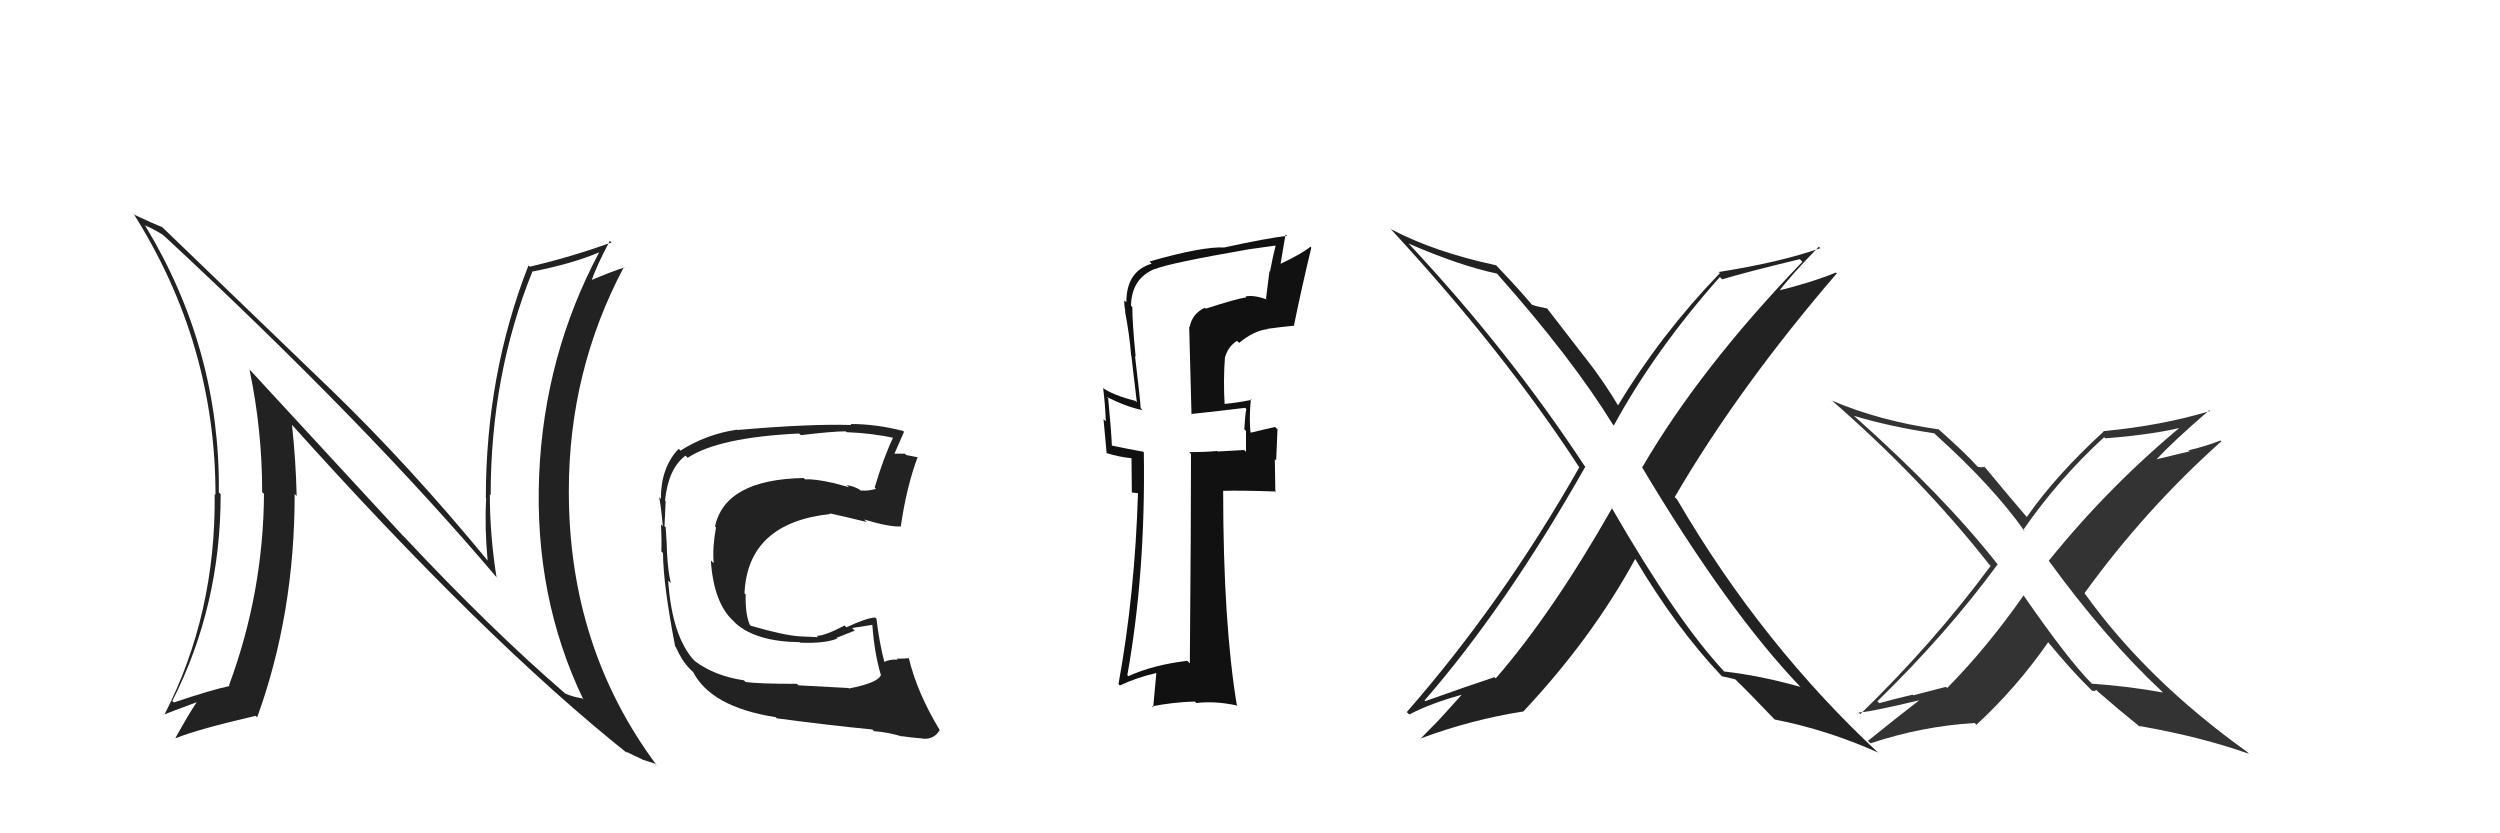 <svg xmlns="http://www.w3.org/2000/svg" width="150" height="50" viewBox="0,0,150,50"><path fill="#222" d="M96.71 30.47L96.62 30.37L96.73 30.48Q93.17 36.75 89.74 40.71L89.81 40.77L89.67 40.63Q87.95 41.20 85.51 42.07L85.40 41.96L85.47 42.03Q90.36 36.41 95.12 28.00L95.05 27.93L95.09 27.98Q90.55 21.07 84.58 14.68L84.61 14.71L84.51 14.61Q87.54 15.93 89.83 16.42L89.82 16.42L89.84 16.44Q94.32 21.49 96.76 25.45L96.78 25.48L96.83 25.53Q99.27 21.04 103.19 16.62L103.32 16.75L103.33 16.76Q104.79 16.32 107.99 15.55L108.12 15.68L108.14 15.71Q102.00 22.09 98.54 28.03L98.55 28.05L98.49 27.98Q103.67 36.67 108.05 41.24L108.07 41.26L108.02 41.21Q105.54 40.52 103.45 40.29L103.48 40.32L103.48 40.32Q100.62 37.27 96.69 30.45ZM103.34 40.60L103.38 40.64L103.32 40.58Q103.65 40.64 104.11 40.76L104.05 40.70L104.00 40.65Q104.90 41.51 106.42 43.11L106.38 43.07L106.48 43.17Q109.65 43.79 112.70 45.16L112.88 45.34L112.85 45.31Q105.72 38.71 100.62 29.96L100.55 29.89L100.48 29.83Q104.31 23.26 110.21 16.40L110.12 16.32L110.16 16.35Q108.67 16.96 106.50 17.49L106.51 17.50L106.63 17.62Q107.38 16.59 109.13 14.80L109.18 14.85L109.22 14.89Q106.81 15.74 103.12 16.32L103.21 16.40L103.19 16.39Q99.64 20.07 97.05 24.37L97.20 24.52L97.20 24.52Q96.24 22.88 95.06 21.39L95.03 21.36L92.83 18.51L92.33 18.40L92.34 18.41Q92.14 18.36 91.91 18.28L91.96 18.33L91.99 18.37Q91.25 17.47 89.76 15.91L89.81 15.96L89.78 15.92Q86.05 15.12 83.46 13.75L83.31 13.60L83.33 13.62Q90.21 21.04 94.78 28.08L94.74 28.04L94.75 28.05Q90.16 36.14 84.41 42.72L84.39 42.71L84.56 42.87Q85.85 42.18 87.98 41.61L87.87 41.50L86.57 42.94L86.56 42.93Q86.59 42.96 85.26 44.29L85.38 44.42L85.26 44.30Q88.23 43.19 91.38 42.69L91.46 42.77L91.39 42.70Q95.52 38.30 98.11 33.54L98.12 33.56L98.12 33.55Q100.58 37.69 103.28 40.54Z"/><path fill="#333" d="M129.83 41.61L129.84 41.61L129.78 41.55Q127.68 41.17 125.51 41.02L125.54 41.04L125.54 41.05Q124.10 39.61 121.44 35.76L121.49 35.82L121.41 35.73Q119.23 38.85 116.83 41.28L116.76 41.21L114.80 41.72L114.76 41.68Q113.74 41.92 112.75 42.19L112.73 42.16L112.64 42.08Q116.84 37.98 119.85 33.87L119.88 33.90L119.92 33.94Q116.66 29.77 111.26 24.97L111.12 24.84L111.24 24.95Q113.35 25.59 116.06 26.00L116.16 26.10L116.15 26.09Q119.61 29.21 121.51 31.92L121.54 31.94L121.39 31.80Q123.51 28.74 126.25 26.23L126.24 26.22L126.32 26.30Q129.46 26.05 131.29 25.55L131.16 25.42L131.12 25.38Q126.62 29.07 122.93 33.64L122.91 33.62L122.88 33.58Q126.30 38.30 129.76 41.53ZM132.57 24.62L132.56 24.61L132.60 24.66Q129.74 25.53 126.20 25.87L126.21 25.88L126.22 25.89Q123.32 28.55 121.61 31.02L121.53 30.95L121.59 31.00Q120.64 29.90 119.00 27.92L119.13 28.05L118.89 28.00L118.95 28.06Q118.79 28.01 118.67 28.01L118.66 28.00L118.60 27.94Q117.89 27.15 116.25 25.70L116.30 25.75L116.30 25.76Q112.75 25.25 109.90 24.03L109.75 23.88L109.83 23.96Q115.29 28.70 119.33 33.84L119.32 33.83L119.44 33.95Q116.04 38.55 111.62 42.85L111.61 42.84L111.51 42.74Q111.91 42.79 115.41 41.96L115.26 41.80L115.33 41.88Q113.72 43.12 112.08 44.45L112.24 44.61L112.23 44.60Q115.32 43.57 118.48 43.38L118.55 43.45L118.58 43.49Q121.00 41.26 122.90 38.52L122.74 38.36L122.77 38.39Q124.32 40.28 125.54 41.46L125.37 41.29L125.53 41.45Q125.63 41.43 125.70 41.51L125.65 41.46L125.79 41.40L125.87 41.49Q127.08 42.55 128.41 43.62L128.49 43.69L128.36 43.56Q132.04 44.20 134.94 45.23L134.80 45.09L134.81 45.10Q128.78 40.78 125.08 35.60L125.04 35.55L125.07 35.59Q128.72 30.55 133.28 26.48L133.26 26.46L133.23 26.43Q132.30 26.79 131.31 27.02L131.38 27.08L129.37 27.56L129.38 27.57Q130.39 26.48 132.56 24.61Z"/><path fill="#111" d="M72.26 18.44L72.28 18.46L72.28 18.47Q71.53 18.82 71.38 19.62L71.35 19.59L71.49 24.87L71.46 24.84Q72.50 24.74 74.71 24.47L74.77 24.53L74.78 24.54Q74.70 24.92 74.66 25.75L74.65 25.75L74.76 25.86Q74.76 26.66 74.76 27.11L74.65 27.00L73.06 27.09L73.03 27.06Q72.22 27.13 71.35 27.13L71.30 27.08L71.46 27.24Q71.46 31.43 71.39 39.80L71.31 39.72L71.23 39.65Q69.19 39.89 67.70 40.57L67.56 40.43L67.64 40.51Q68.74 34.38 68.63 27.14L68.49 27.01L68.58 27.10Q67.84 26.97 66.54 26.70L66.55 26.70L66.72 26.88Q66.68 25.85 66.49 23.90L66.53 23.95L66.41 23.82Q67.61 24.42 68.56 24.61L68.53 24.58L68.44 24.48Q68.40 23.84 68.10 21.36L68.22 21.48L68.14 21.41Q67.94 19.38 67.94 18.43L67.84 18.32L67.86 18.35Q67.89 16.70 69.30 16.13L69.36 16.19L69.31 16.14Q70.14 15.79 74.97 14.95L75.09 15.07L74.97 14.95Q75.80 14.83 76.64 14.72L76.73 14.81L76.56 14.64Q76.36 15.42 76.20 16.30L76.17 16.26L75.96 17.92L76.01 17.97Q75.22 17.68 74.73 17.79L74.89 17.95L74.78 17.84Q74.24 17.91 72.34 18.52ZM77.74 19.62L77.63 19.51L77.64 19.52Q78.07 17.40 78.68 14.85L78.67 14.85L78.63 14.80Q78.11 15.23 76.81 15.84L76.83 15.86L77.13 14.07L77.22 14.15Q75.96 14.30 73.49 14.84L73.40 14.75L73.50 14.85Q72.17 14.77 68.97 15.69L69.13 15.85L69.10 15.82Q67.58 16.27 67.58 18.14L67.45 18.01L67.46 18.02Q67.44 18.31 67.52 18.65L67.65 18.78L67.49 18.63Q67.76 20.00 67.87 21.33L67.88 21.33L68.21 24.14L68.12 24.05Q66.81 23.72 66.16 23.27L66.01 23.12L66.19 23.30Q66.31 24.26 66.35 25.28L66.21 25.15L66.40 27.21L66.38 27.18Q67.16 27.43 67.96 27.50L67.89 27.44L67.91 29.55L68.34 29.60L68.28 29.54Q68.10 35.60 67.11 41.04L67.17 41.11L67.19 41.13Q68.20 40.65 69.38 40.38L69.38 40.39L69.19 42.45L69.12 42.38Q70.40 42.13 71.69 42.09L71.66 42.06L71.78 42.18Q72.91 42.05 74.17 42.32L74.25 42.40L74.22 42.37Q73.39 37.40 73.39 29.44L73.38 29.42L73.40 29.45Q74.48 29.42 76.57 29.49L76.52 29.44L76.49 27.55L76.57 27.62Q76.61 26.71 76.65 25.76L76.48 25.59L76.50 25.62Q76.03 25.72 74.96 25.98L74.94 25.95L75.05 26.07Q74.93 25.27 75.05 23.94L75.16 24.05L75.10 23.99Q74.22 24.17 73.42 24.24L73.58 24.41L73.48 24.31Q73.39 22.81 73.50 21.40L73.62 21.52L73.51 21.41Q73.69 20.79 74.22 20.45L74.31 20.54L74.35 20.57Q75.25 19.83 76.06 19.75L76.08 19.77L76.04 19.73Q76.82 19.62 77.66 19.54Z"/><path fill="#222" d="M50.80 41.16L50.91 41.28L47.91 41.12L47.81 41.03Q45.53 41.03 44.73 40.92L44.62 40.80L44.64 40.82Q42.89 40.56 41.71 39.68L41.62 39.59L41.65 39.63Q40.32 38.18 40.09 34.83L40.24 34.98L40.25 34.98Q40.09 34.37 40.02 33.16L39.97 33.11L40.02 33.16Q40.02 32.74 39.94 31.63L40.04 31.73L39.87 31.57Q39.90 30.79 39.94 30.07L40.04 30.17L39.90 30.04Q40.10 28.10 41.13 27.34L41.11 27.32L41.26 27.47Q43.11 26.24 47.95 26.01L47.92 25.99L48.05 26.11Q49.95 25.88 50.75 25.88L50.80 25.94L50.79 25.93Q52.34 25.99 53.71 26.29L53.58 26.17L53.61 26.20Q53.02 27.43 52.48 29.25L52.48 29.25L52.56 29.33Q52.12 29.47 51.63 29.43L51.54 29.34L51.61 29.40Q51.34 29.21 50.81 29.10L50.93 29.23L49.94 28.96L49.95 28.97Q48.91 28.73 48.30 28.76L48.37 28.83L48.22 28.68Q43.51 28.77 42.90 31.59L43.03 31.72L42.96 31.65Q42.74 32.84 42.82 33.79L42.83 33.80L42.65 33.62Q42.82 36.23 44.06 37.31L44.09 37.35L44.15 37.41Q45.39 38.50 47.98 38.53L48.02 38.57L48.01 38.56Q49.51 38.62 50.24 38.31L50.19 38.27L51.28 37.84L51.13 37.68Q51.78 37.57 52.35 37.49L52.36 37.51L52.34 37.49Q52.46 39.17 52.84 40.46L52.94 40.56L52.86 40.48Q52.73 40.96 50.94 41.31ZM54.20 44.25L54.04 44.10L54.12 44.17Q54.52 44.24 55.36 44.31L55.43 44.38L55.37 44.32Q56.04 44.38 56.38 43.81L56.25 43.68L56.40 43.83Q55.03 41.58 54.53 39.49L54.70 39.65L54.53 39.49Q54.26 39.52 53.80 39.52L53.88 39.60L53.86 39.58Q53.40 39.54 53.02 39.73L52.98 39.68L53.08 39.79Q52.75 38.54 52.59 37.13L52.56 37.10L52.51 37.05Q52.00 37.07 50.78 37.64L50.69 37.55L50.67 37.53Q49.50 38.15 49.00 38.15L48.93 38.08L49.08 38.23Q48.58 38.21 47.97 38.18L47.94 38.15L47.97 38.18Q47.04 38.12 45.06 37.55L45.05 37.55L44.98 37.47Q44.71 36.82 44.74 35.68L44.79 35.72L44.67 35.60Q44.86 31.38 49.81 30.84L49.89 30.93L49.77 30.80Q50.63 30.98 52.00 31.32L51.86 31.18L51.85 31.17Q53.33 31.62 54.05 31.59L54.09 31.63L54.05 31.58Q54.38 29.25 55.06 27.42L55.13 27.48L55.08 27.44Q54.76 27.38 54.37 27.30L54.30 27.22L53.61 27.22L53.65 27.26Q53.86 26.79 54.24 25.91L54.23 25.90L54.19 25.86Q52.59 25.44 51.03 25.44L51.10 25.51L51.09 25.50Q48.61 25.42 44.23 25.80L44.31 25.88L44.21 25.78Q42.38 26.05 40.82 27.04L40.79 27.00L40.72 26.93Q39.65 28.04 39.65 29.94L39.65 29.94L39.55 29.83Q39.66 30.36 39.77 31.58L39.66 31.46L39.66 31.46Q39.71 32.47 39.68 33.08L39.70 33.11L39.78 33.18Q39.79 35.06 40.51 38.79L40.59 38.87L40.56 38.84Q40.90 39.64 41.39 40.13L41.44 40.18L41.67 40.41L41.67 40.37L41.55 40.25Q42.62 42.42 46.54 43.03L46.63 43.12L46.61 43.10Q49.68 43.51 52.34 43.77L52.40 43.83L52.44 43.87Q53.22 43.92 54.13 44.19Z"/><path fill="#222" d="M24.11 32.07L15.03 22.23L14.97 22.18Q15.73 25.79 15.73 29.52L15.72 29.52L15.84 29.63Q15.80 35.57 13.74 41.12L13.73 41.11L13.78 41.16Q12.68 41.39 10.43 42.15L10.37 42.09L10.34 42.06Q13.24 36.36 13.24 29.66L13.24 29.65L13.13 29.55Q13.22 20.99 8.73 13.57L8.83 13.67L8.67 13.52Q9.08 13.66 9.76 14.08L9.94 14.25L9.78 14.09Q21.99 25.42 29.83 34.68L29.87 34.71L29.79 34.63Q29.39 32.10 29.39 29.66L29.47 29.74L29.44 29.72Q29.44 22.48 31.95 16.28L31.90 16.22L31.97 16.29Q34.35 15.82 35.95 15.14L35.95 15.14L35.95 15.14Q32.66 21.32 32.35 28.48L32.25 28.38L32.35 28.48Q32.04 35.82 35.01 41.99L34.96 41.93L34.92 41.90Q34.32 41.80 33.91 41.61L34.01 41.71L33.89 41.59Q29.47 37.78 24.26 32.22L24.13 32.10ZM37.59 45.14L37.56 45.11L37.55 45.09Q38.13 45.38 38.55 45.57L38.56 45.58L39.30 45.82L39.42 45.94Q34.13 38.86 34.13 29.49L34.12 29.49L34.13 29.50Q34.12 22.26 37.44 16.01L37.44 16.02L37.47 16.05Q36.79 16.25 35.38 16.85L35.36 16.83L35.46 16.93Q35.76 16.01 36.59 14.45L36.68 14.53L36.69 14.55Q34.23 15.43 31.79 16.00L31.75 15.96L31.71 15.92Q29.15 22.46 29.15 29.89L29.20 29.93L29.17 29.90Q29.07 31.67 29.26 33.65L29.30 33.68L29.28 33.66Q24.58 27.94 19.82 23.34L19.86 23.38L9.86 13.75L9.72 13.62Q9.31 13.47 8.09 12.90L8.09 12.90L8.01 12.82Q12.93 20.60 12.93 29.70L12.97 29.73L12.88 29.64Q12.96 36.84 9.88 42.85L9.86 42.83L9.88 42.86Q10.18 42.73 11.81 42.13L11.78 42.09L11.81 42.12Q11.36 42.78 10.53 44.27L10.51 44.25L10.55 44.29Q11.88 43.75 15.34 42.95L15.35 42.96L15.43 43.04Q17.68 36.84 17.68 29.65L17.69 29.65L17.80 29.76Q17.75 27.62 17.52 25.49L17.59 25.55L17.42 25.38Q29.07 38.37 37.67 45.22Z"/></svg>